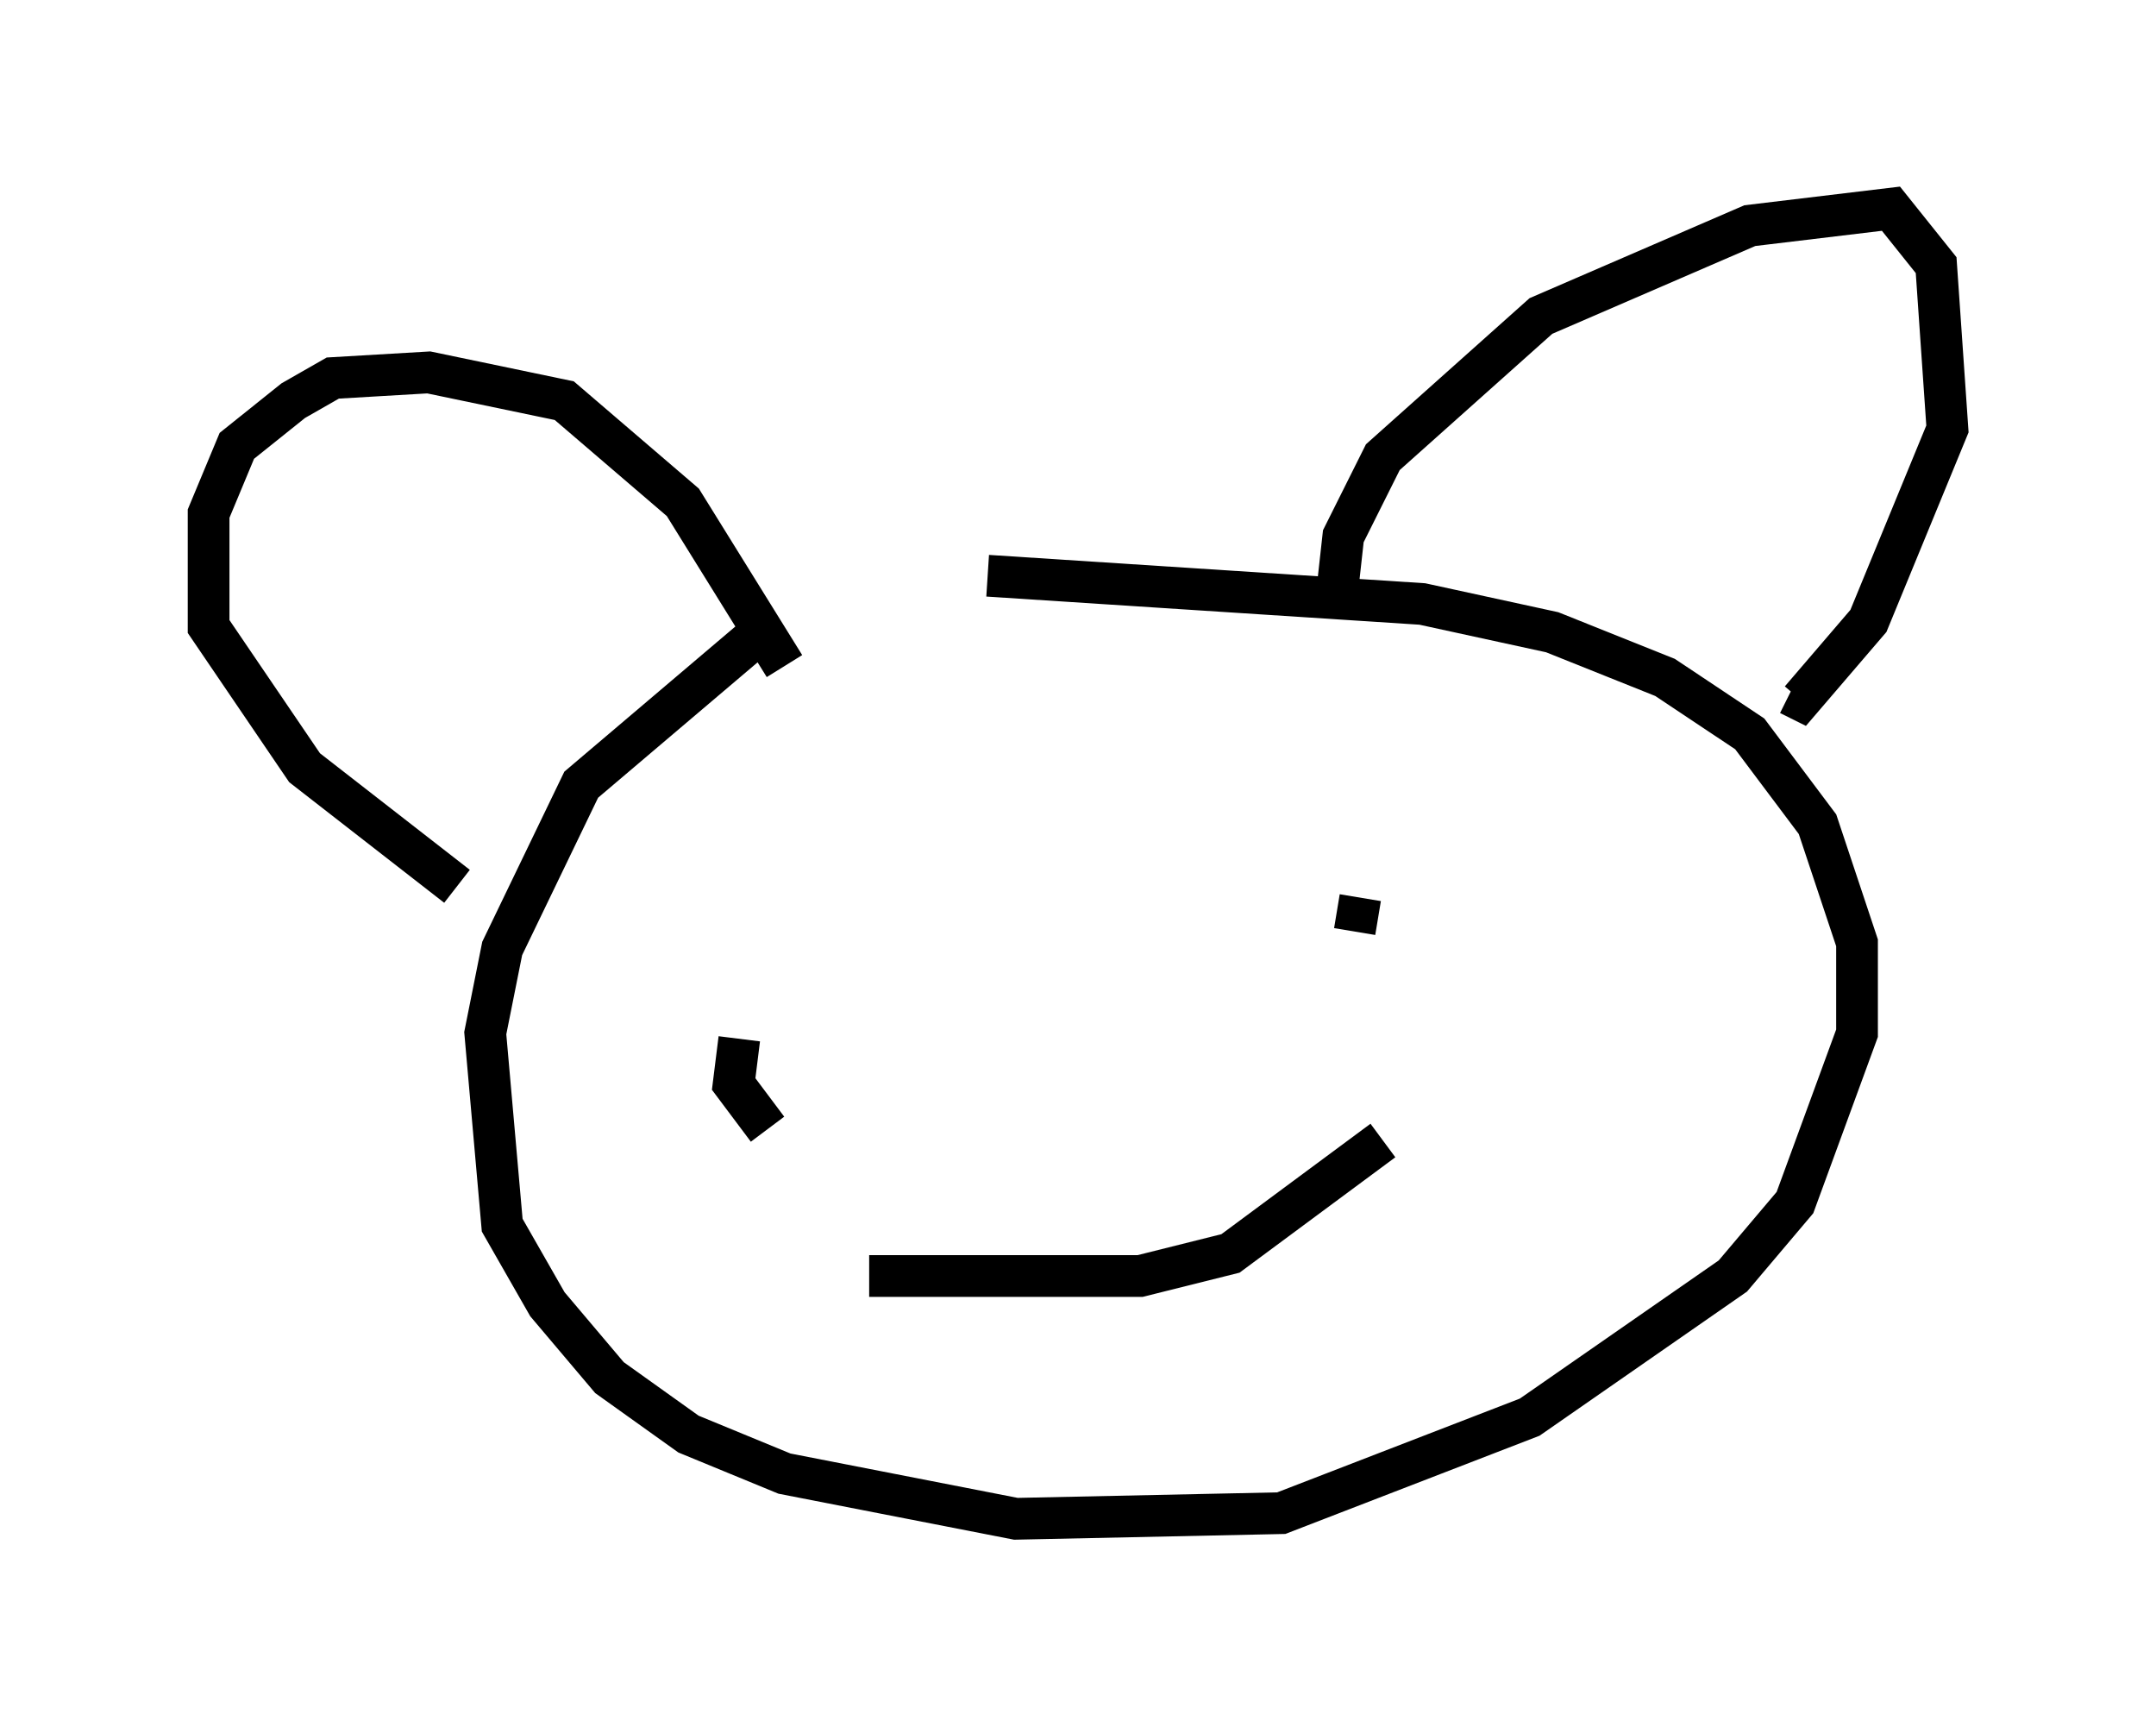 <?xml version="1.0" encoding="utf-8" ?>
<svg baseProfile="full" height="41.393" version="1.1" width="51.677" xmlns="http://www.w3.org/2000/svg" xmlns:ev="http://www.w3.org/2001/xml-events" xmlns:xlink="http://www.w3.org/1999/xlink"><defs /><rect fill="white" height="41.393" width="51.677" x="0" y="0" /><path d="M22.726, 14.202 m-4.33, 0.812 l-4.465, 3.789 -1.894, 3.924 l-0.406, 2.03 0.406, 4.601 l1.083, 1.894 1.488, 1.759 l1.894, 1.353 2.3, 0.947 l5.548, 1.083 6.36, -0.135 l5.954, -2.3 4.871, -3.383 l1.488, -1.759 1.488, -4.059 l0.0, -2.165 -0.947, -2.842 l-1.624, -2.165 -2.03, -1.353 l-2.706, -1.083 -3.112, -0.677 l-10.419, -0.677 m8.39, 0.271 l0.135, -1.218 0.947, -1.894 l3.789, -3.383 5.007, -2.165 l3.383, -0.406 1.083, 1.353 l0.271, 3.924 -1.894, 4.601 l-1.624, 1.894 -0.271, -0.135 m-24.086, -0.677 l-2.436, -3.924 -2.842, -2.436 l-3.248, -0.677 -2.3, 0.135 l-0.947, 0.541 -1.353, 1.083 l-0.677, 1.624 0.0, 2.706 l2.3, 3.383 3.654, 2.842 m6.766, 3.654 l-0.135, 1.083 0.812, 1.083 m14.208, -5.548 l-0.135, 0.812 m-11.637, 8.254 l6.495, 0.0 2.165, -0.541 l3.654, -2.706 " fill="none" stroke="black" stroke-width="1" /></svg>